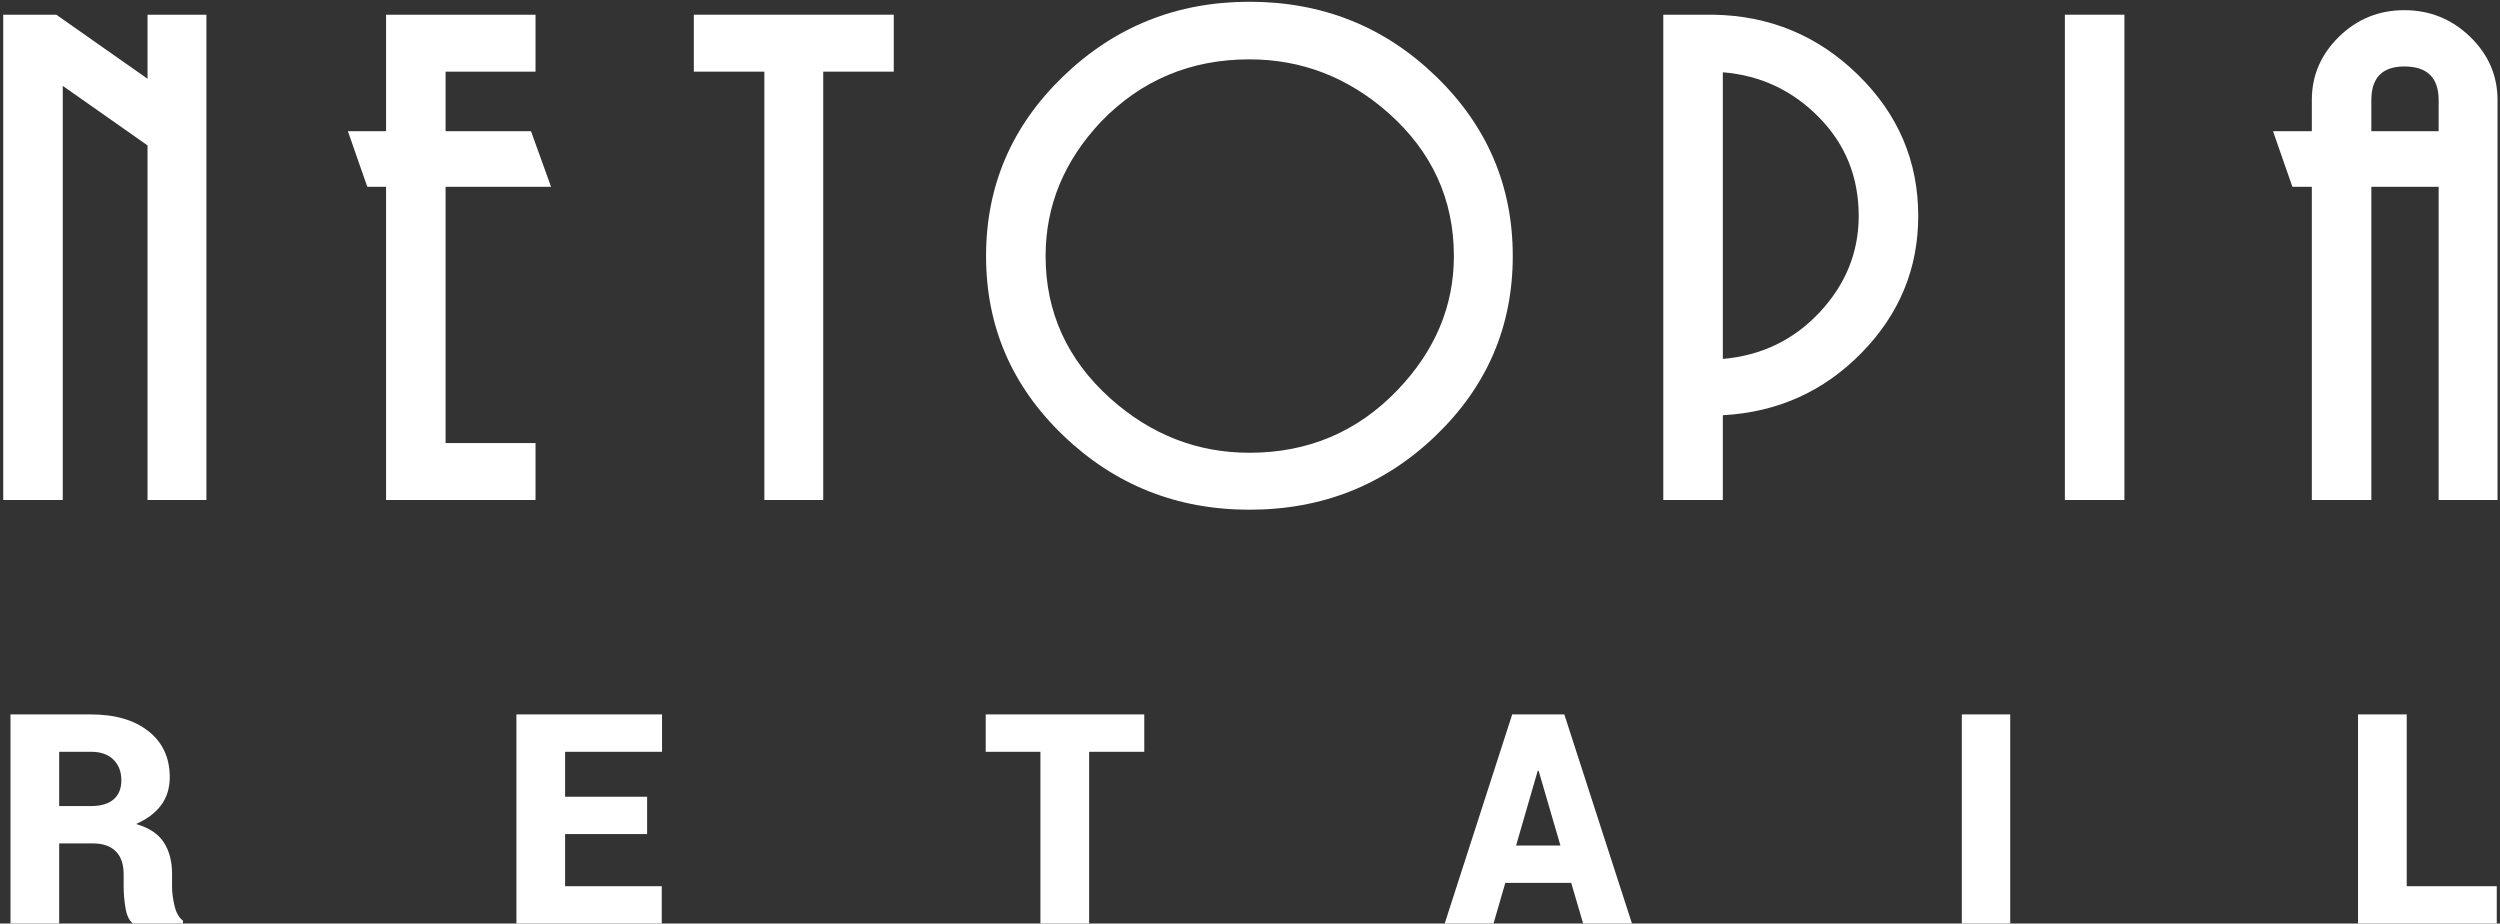 <svg width="425" height="157" viewBox="0 0 425 157" fill="none" xmlns="http://www.w3.org/2000/svg">
<rect x="0" y="0" width="425" height="157" fill="#333333" stroke="none"/>
<path d="M35.09 85H25.08V24.72L10.67 14.6V85H0.55V2.5H9.57L25.08 13.39V2.5H35.09V85Z" fill="white"/>
<path d="M93.68 31.76H75.75V75.32H91.04V85H65.63V31.76H62.44L59.14 22.3H65.63V2.5H91.04V12.18H75.75V22.3H90.27L93.68 31.76Z" fill="white"/>
<path d="M151.94 12.18H139.95V85H129.94V12.18H117.95V2.5H151.94V12.18Z" fill="white"/>
<path d="M257.17 43.53C257.17 55.483 252.807 65.658 244.08 74.055C235.353 82.451 224.793 86.65 212.4 86.65C200.08 86.65 189.538 82.451 180.775 74.055C172.012 65.658 167.63 55.483 167.63 43.53C167.63 31.576 172.012 21.383 180.775 12.95C189.538 4.516 200.08 0.3 212.4 0.3C224.793 0.3 235.353 4.516 244.08 12.95C252.807 21.383 257.17 31.576 257.17 43.53ZM247.16 43.53C247.16 33.923 243.457 25.82 236.05 19.22C229.157 13.133 221.273 10.09 212.4 10.09C202.427 10.09 194.03 13.61 187.21 20.65C180.903 27.323 177.75 34.95 177.75 43.53C177.75 53.063 181.417 61.13 188.75 67.73C195.643 73.89 203.527 76.97 212.4 76.97C222.373 76.97 230.77 73.413 237.59 66.3C243.97 59.627 247.16 52.036 247.16 43.53Z" fill="white"/>
<path d="M326.1 36.71C326.1 45.657 322.891 53.412 316.475 59.975C310.058 66.538 302.193 70.077 292.88 70.59V85H282.76V2.5H291.23C300.836 2.647 309.05 6.057 315.87 12.73C322.69 19.403 326.1 27.397 326.1 36.71ZM315.98 36.71C315.98 30.11 313.725 24.518 309.215 19.935C304.705 15.352 299.26 12.803 292.88 12.29V61.02C299.48 60.433 304.98 57.775 309.38 53.045C313.78 48.315 315.98 42.87 315.98 36.71Z" fill="white"/>
<path d="M361.15 85H351.03V2.5H361.15V85Z" fill="white"/>
<path d="M424.58 85H414.57V31.76H403.13V85H393.01V31.76H389.71L386.41 22.3H393.01V17.02C393.01 12.84 394.55 9.247 397.63 6.24C400.71 3.233 404.413 1.73 408.74 1.73C413.066 1.73 416.788 3.233 419.905 6.24C423.021 9.247 424.58 12.84 424.58 17.02V85ZM414.57 22.3V17.02C414.57 13.207 412.626 11.3 408.74 11.3C405 11.3 403.13 13.207 403.13 17.02V22.3H414.57Z" fill="white"/>
<path d="M10.06 143.377V157H1.783V121.453H15.455C19.573 121.453 22.836 122.405 25.245 124.31C27.654 126.214 28.858 128.818 28.858 132.122C28.858 133.961 28.374 135.54 27.406 136.858C26.437 138.177 25.009 139.251 23.121 140.081C25.302 140.7 26.869 141.729 27.821 143.169C28.773 144.61 29.249 146.404 29.249 148.553V150.799C29.249 151.727 29.387 152.785 29.664 153.973C29.941 155.161 30.421 156.007 31.105 156.512V157H22.608C21.957 156.495 21.53 155.6 21.327 154.314C21.123 153.029 21.021 151.84 21.021 150.75V148.602C21.021 146.909 20.574 145.615 19.679 144.72C18.784 143.825 17.473 143.377 15.748 143.377H10.06ZM10.06 137.029H15.504C17.164 137.029 18.434 136.651 19.312 135.894C20.191 135.137 20.631 134.051 20.631 132.635C20.631 131.186 20.179 130.018 19.276 129.131C18.373 128.244 17.099 127.801 15.455 127.801H10.06V137.029Z" fill="white"/>
<path d="M110.008 141.79H96.067V150.652H112.498V157H87.791V121.453H112.547V127.801H96.067V135.442H110.008V141.79Z" fill="white"/>
<path d="M194.526 127.801H185.151V157H176.875V127.801H167.573V121.453H194.526V127.801Z" fill="white"/>
<path d="M267.106 150.091H255.9L253.898 157H245.598L257.072 121.453H265.935L277.434 157H269.133L267.106 150.091ZM257.731 143.743H265.275L261.564 131.023H261.418L257.731 143.743Z" fill="white"/>
<path d="M341.737 157H333.51V121.453H341.737V157Z" fill="white"/>
<path d="M409.142 150.652H424.449V157H400.865V121.453H409.142V150.652Z" fill="white"/>
</svg>

